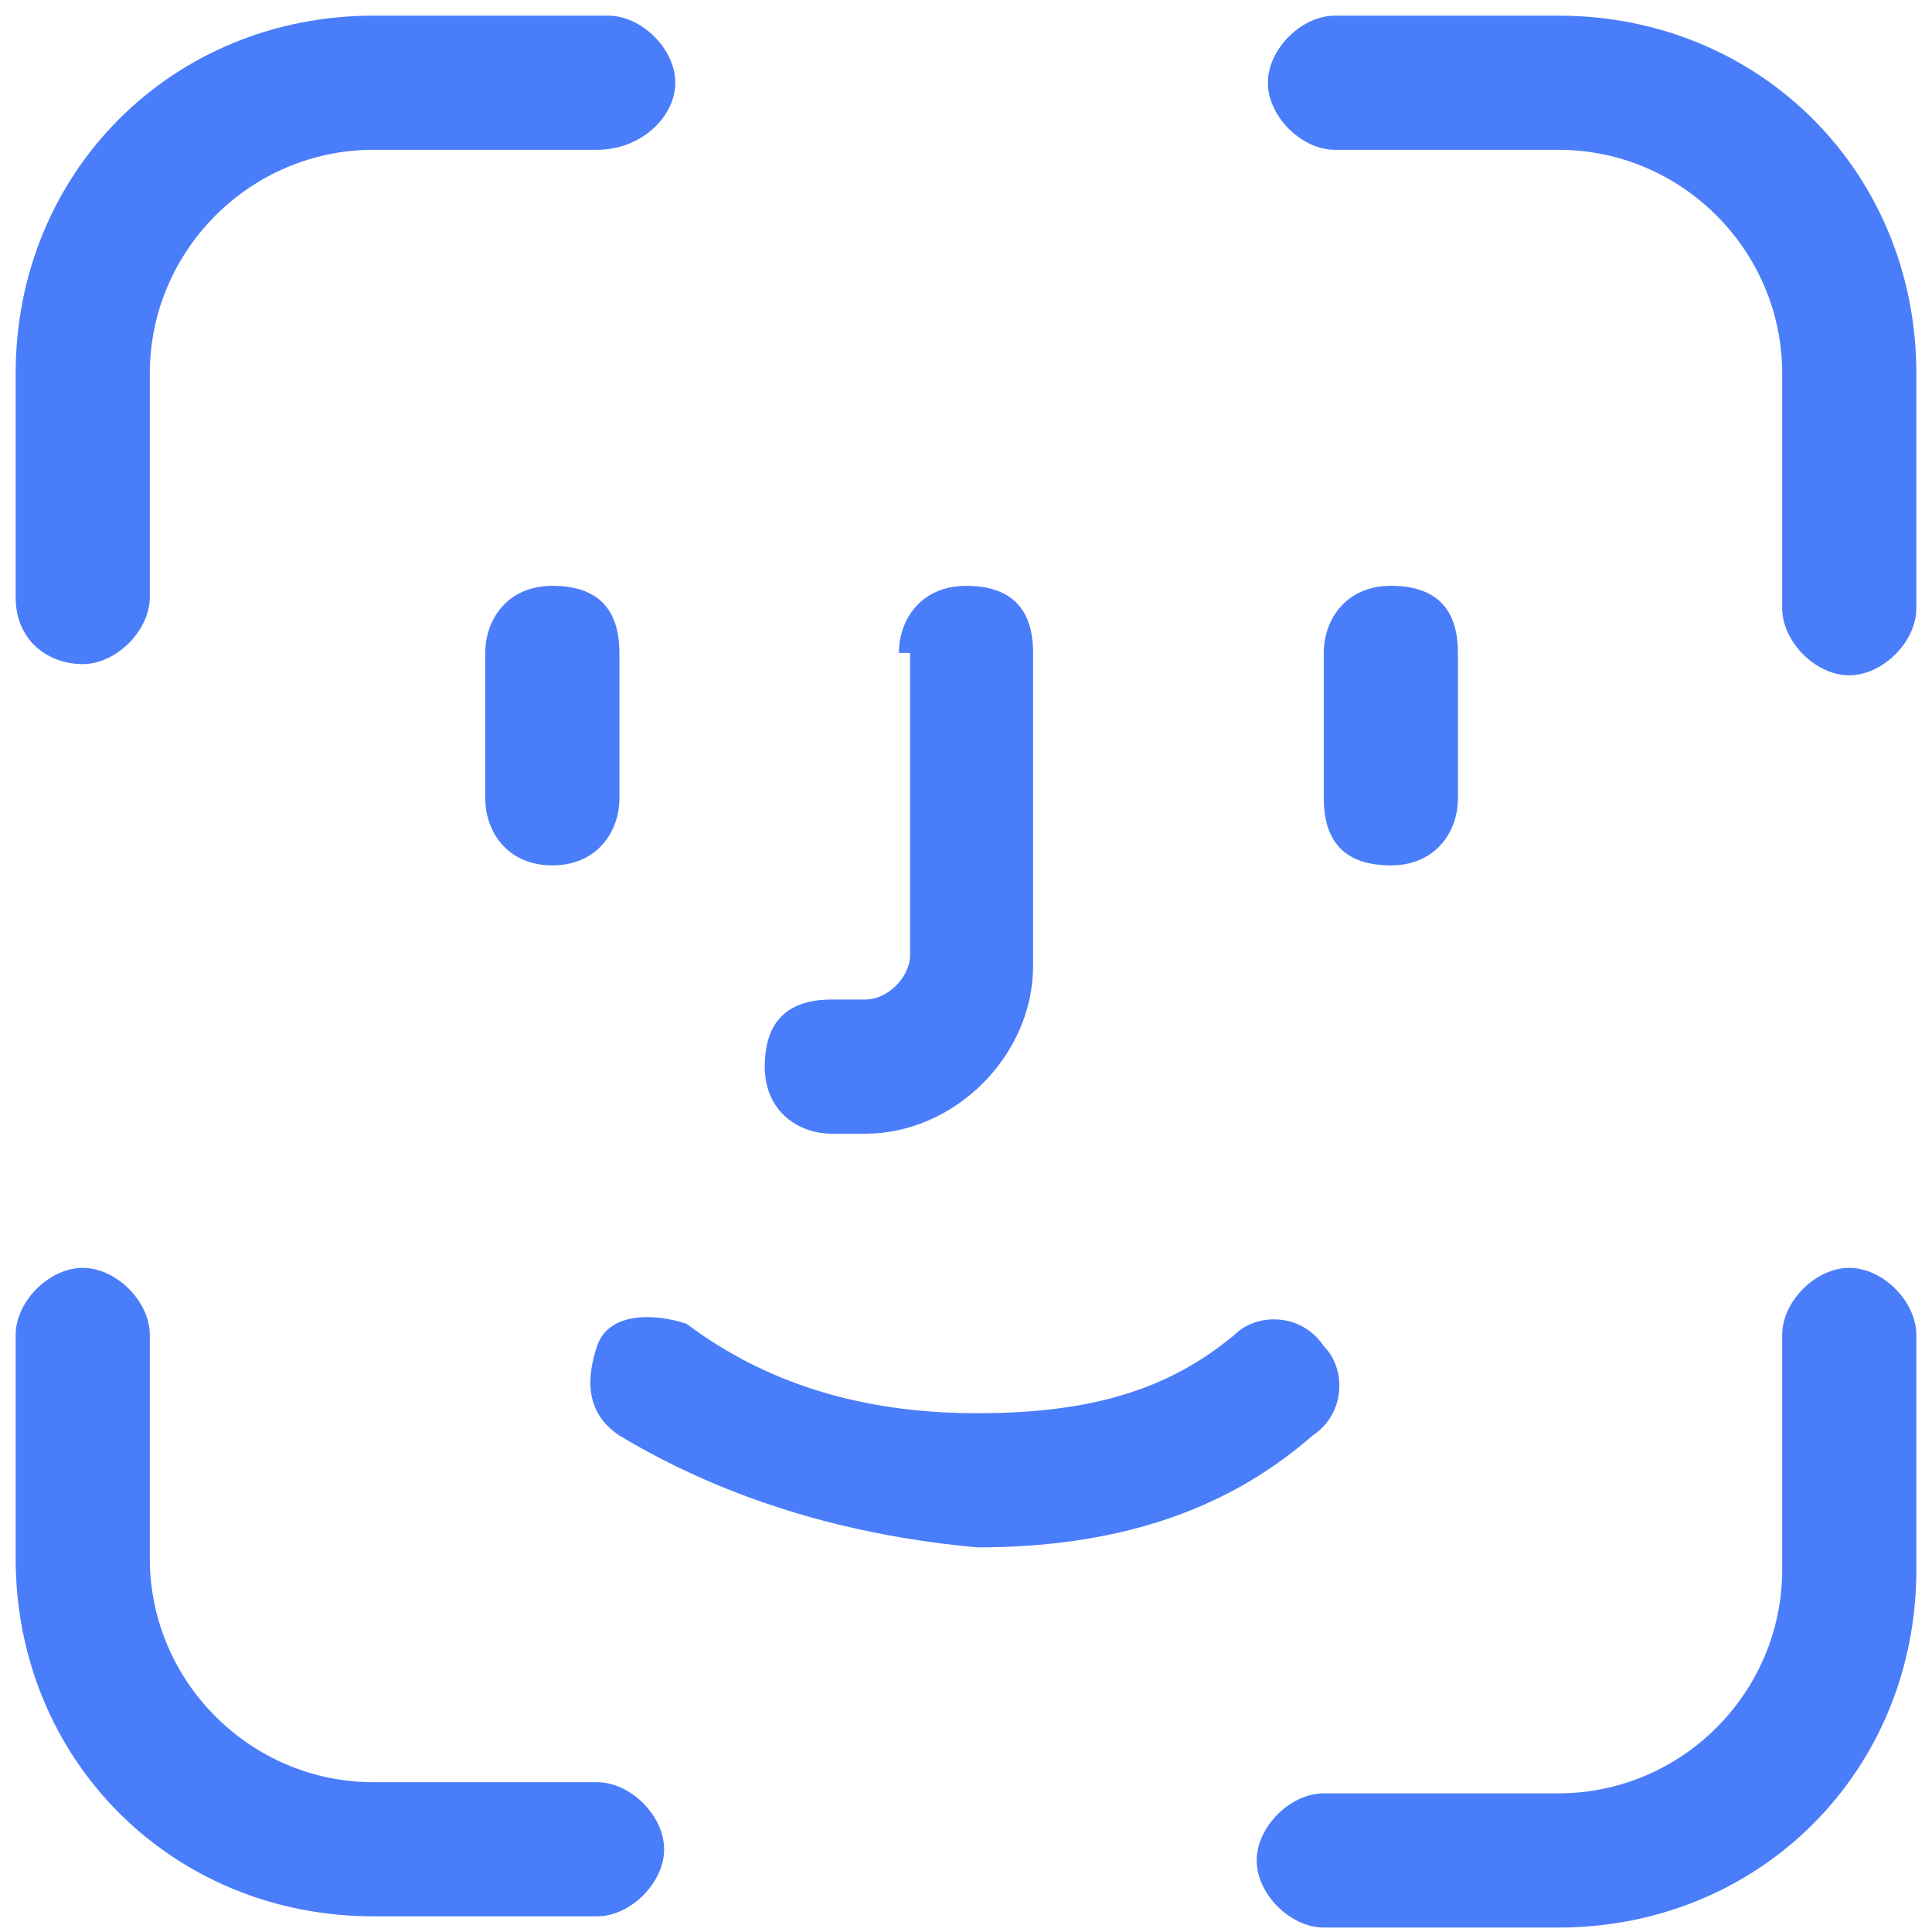 <svg width="48" height="48" viewBox="0 0 48 48" fill="none" xmlns="http://www.w3.org/2000/svg">
<path d="M12.056 16.222C12.056 15.389 12.611 14.555 13.722 14.555C14.833 14.555 15.389 15.111 15.389 16.222V19.833C15.389 20.666 14.833 21.5 13.722 21.5C12.611 21.5 12.056 20.666 12.056 19.833V16.222ZM32.889 16.222C32.889 15.389 33.444 14.555 34.556 14.555C35.667 14.555 36.222 15.111 36.222 16.222V19.833C36.222 20.666 35.667 21.5 34.556 21.5C33.444 21.5 32.889 20.944 32.889 19.833V16.222ZM15.389 35.666C14.556 35.111 14.556 34.278 14.833 33.444C15.111 32.611 16.222 32.611 17.056 32.889C19.278 34.555 21.778 35.111 24.278 35.111C27.056 35.111 29 34.555 30.667 33.166C31.222 32.611 32.333 32.611 32.889 33.444C33.444 34 33.444 35.111 32.611 35.666C30.389 37.611 27.611 38.444 24.278 38.444C21.222 38.166 18.167 37.333 15.389 35.666ZM22.333 16.222C22.333 15.389 22.889 14.555 24 14.555C25.111 14.555 25.667 15.111 25.667 16.222V24C25.667 26.222 23.722 28.166 21.5 28.166H20.667C19.833 28.166 19 27.611 19 26.5C19 25.389 19.556 24.833 20.667 24.833H21.5C22.056 24.833 22.611 24.278 22.611 23.722V16.222H22.333ZM33.167 3.722C32.333 3.722 31.5 2.889 31.5 2.055C31.5 1.222 32.333 0.389 33.167 0.389H38.722C43.722 0.389 47.611 4.278 47.611 9.278V15.111C47.611 15.944 46.778 16.778 45.944 16.778C45.111 16.778 44.278 15.944 44.278 15.111V9.278C44.278 6.222 41.778 3.722 38.722 3.722H33.167ZM44.278 33.166C44.278 32.333 45.111 31.5 45.944 31.5C46.778 31.5 47.611 32.333 47.611 33.166V39C47.611 44 43.722 47.889 38.722 47.889H32.889C32.056 47.889 31.222 47.055 31.222 46.222C31.222 45.389 32.056 44.555 32.889 44.555H38.722C41.778 44.555 44.278 42.055 44.278 39V33.166ZM14.833 44.278C15.667 44.278 16.5 45.111 16.5 45.944C16.5 46.778 15.667 47.611 14.833 47.611H9.278C4.278 47.611 0.389 43.722 0.389 38.722V33.166C0.389 32.333 1.222 31.5 2.056 31.5C2.889 31.5 3.722 32.333 3.722 33.166V38.722C3.722 41.778 6.222 44.278 9.278 44.278H14.833ZM3.722 14.833C3.722 15.666 2.889 16.5 2.056 16.5C1.222 16.5 0.389 15.944 0.389 14.833V9.278C0.389 4.278 4.278 0.389 9.278 0.389H15.111C15.944 0.389 16.778 1.222 16.778 2.055C16.778 2.889 15.944 3.722 14.833 3.722H9.278C6.222 3.722 3.722 6.222 3.722 9.278V14.833Z" fill="#4A7DF9"/>
</svg>
